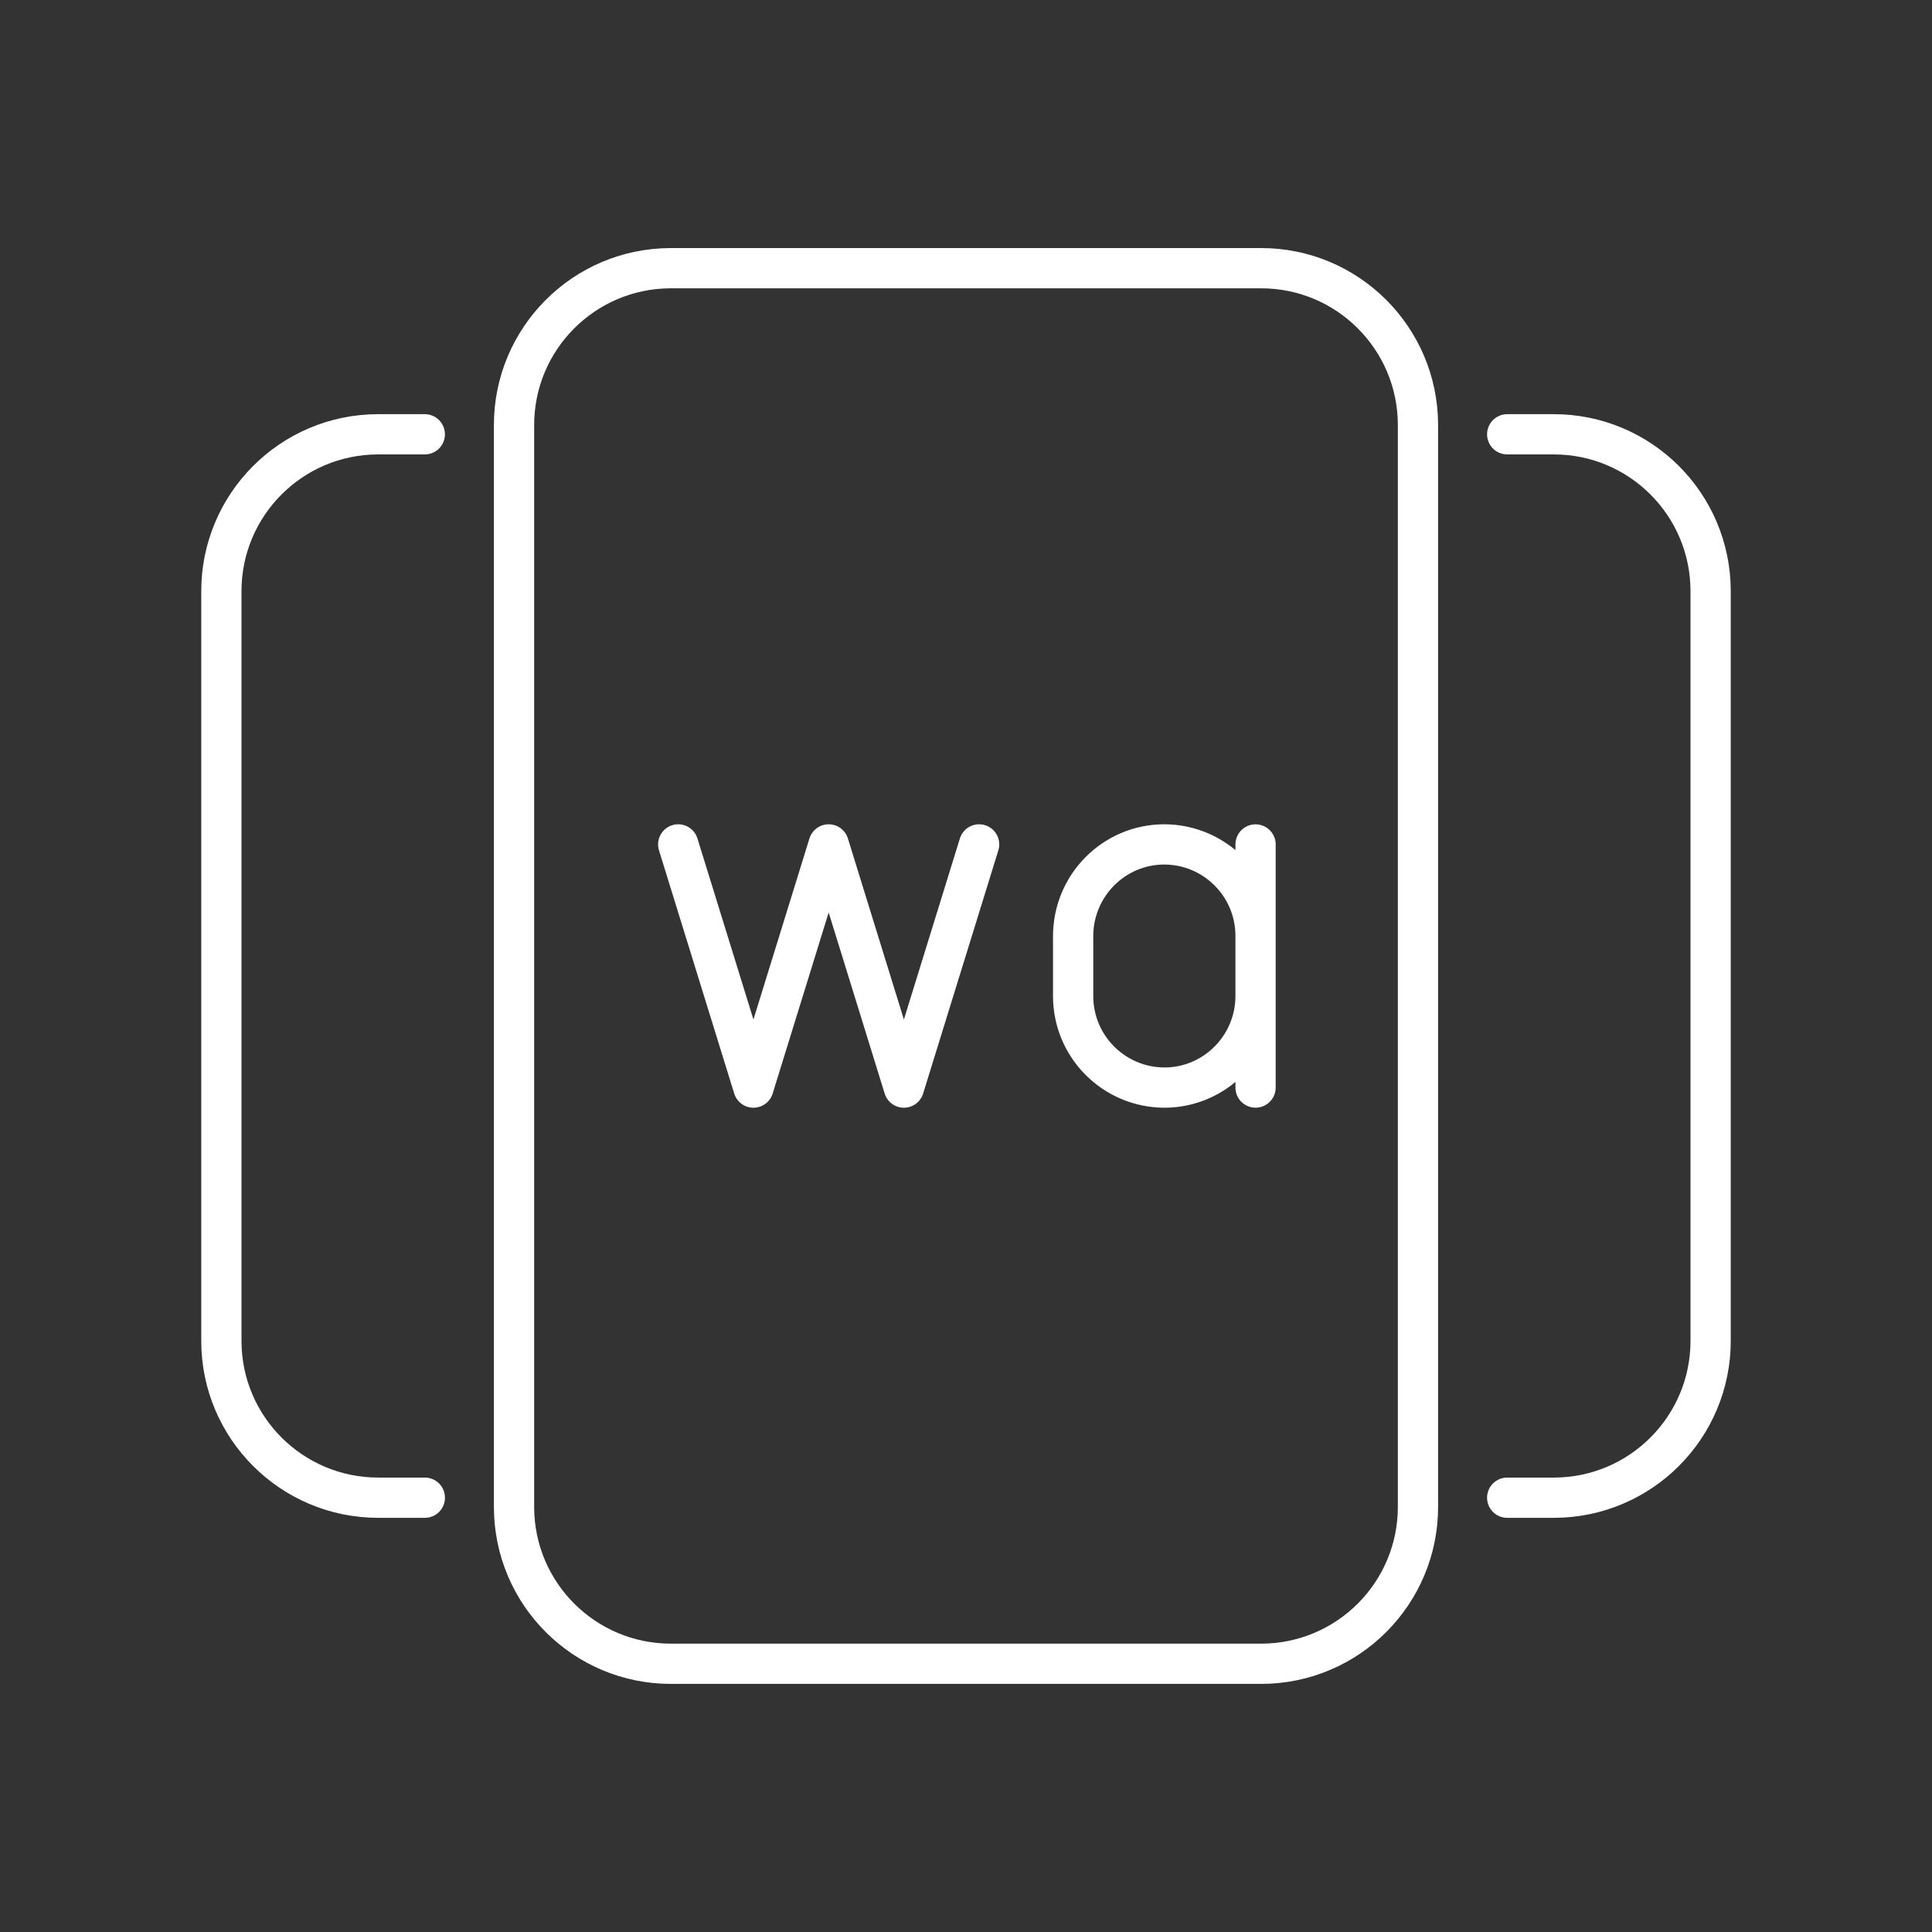 <?xml version="1.0" encoding="UTF-8"?><svg id="a" xmlns="http://www.w3.org/2000/svg" viewBox="0 0 48 48"><rect x="0" y="0" width="48" height="48" fill="#333333" stroke="none"/><defs><style>.b{fill:none;stroke:#fff;stroke-linecap:round;stroke-linejoin:round;}</style></defs><path class="b" d="M31.194,27.02v-6.04M31.194,24.741c0,1.26-1.015,2.28-2.266,2.28h0c-1.255-.004-2.27-1.025-2.266-2.28h0v-1.482c0-1.26,1.015-2.28,2.266-2.28h0c1.255.004,2.27,1.025,2.266,2.28h0M24.326,20.979l-1.869,6.042-1.869-6.042-1.869,6.042-1.869-6.042M35.229,10.57v26.859c.005,2.152-1.735,3.901-3.887,3.907-.006,0-.011,0-.017,0h-14.65c-2.152.004-3.9-1.738-3.904-3.89,0-.006,0-.011,0-.017V10.57c-.005-2.152,1.735-3.901,3.887-3.907.006,0,.011,0,.017,0h14.65c2.152-.004,3.9,1.738,3.904,3.89,0,.006,0,.011,0,.017ZM37.446,10.79h1.15c2.152-.004,3.9,1.738,3.904,3.89,0,.005,0,.011,0,.016v18.608c.005,2.152-1.736,3.901-3.888,3.906-.006,0-.011,0-.017,0h-1.149M10.555,37.21h-1.15c-2.152.004-3.901-1.737-3.905-3.889,0-.006,0-.011,0-.017V14.696c-.005-2.152,1.736-3.901,3.888-3.906.006,0,.011,0,.017,0h1.149"/></svg>